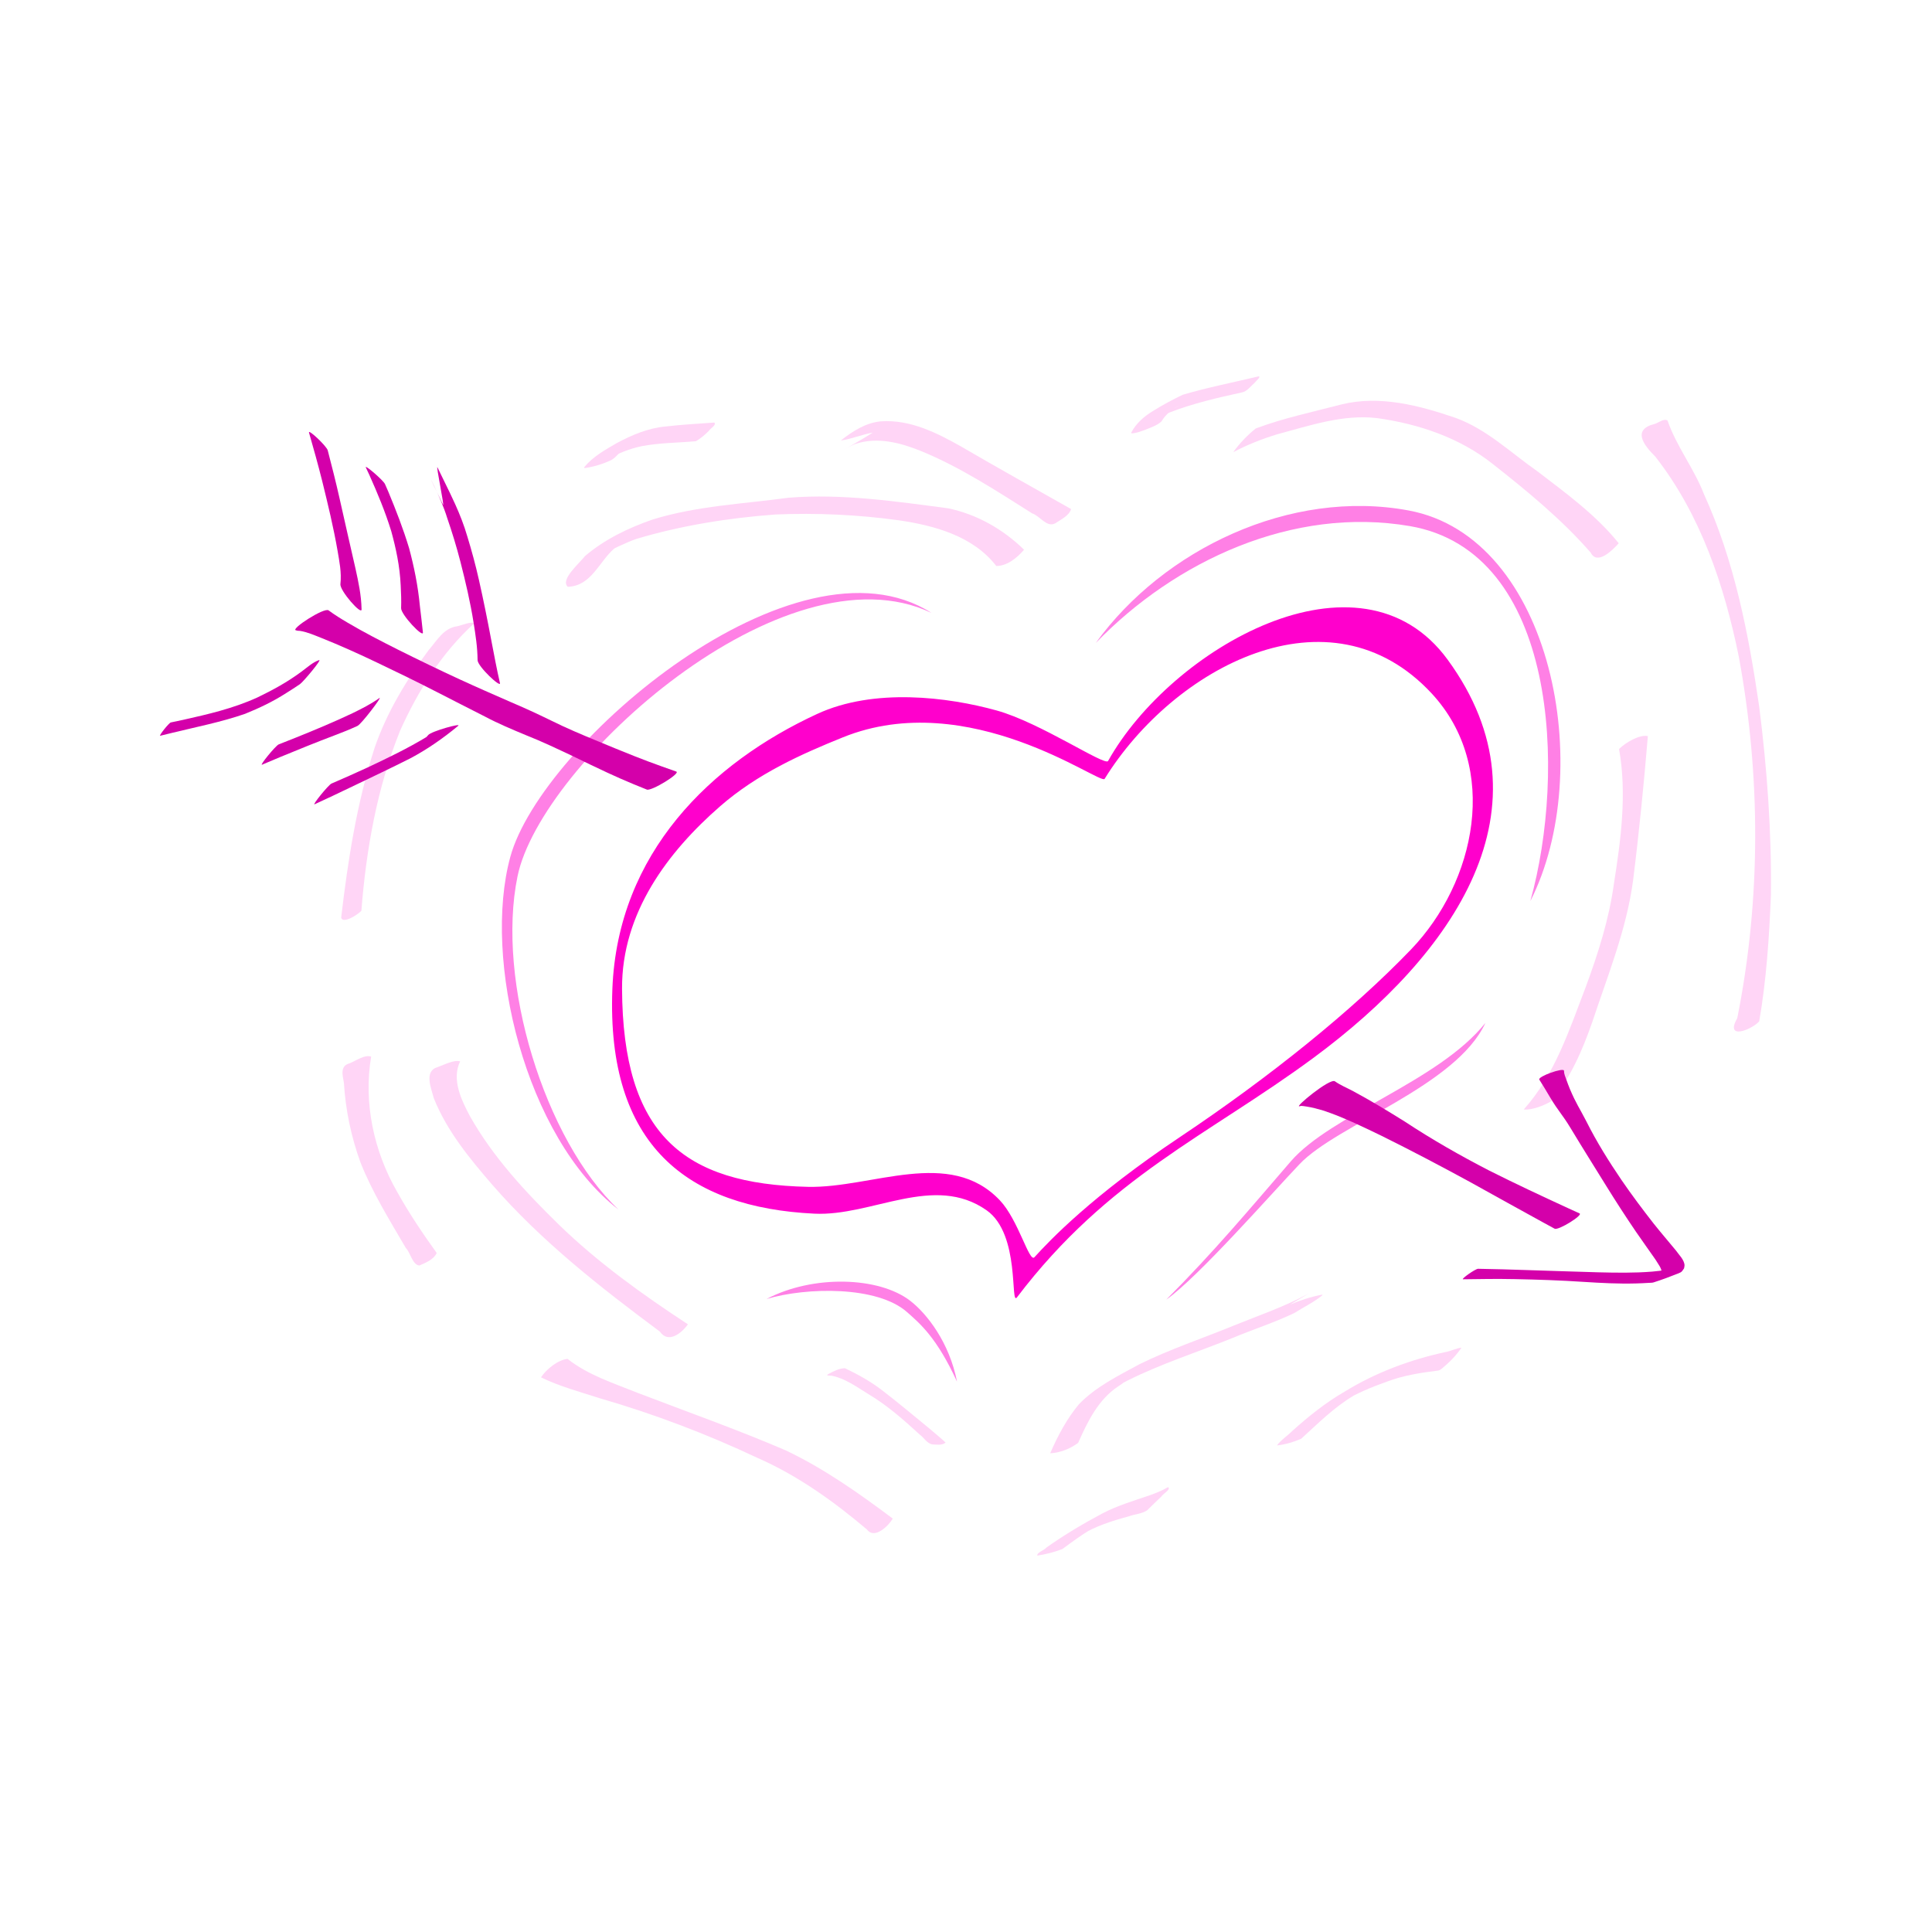 <svg:svg xmlns:dc="http://purl.org/dc/elements/1.1/" xmlns:ns2="http://creativecommons.org/ns#" xmlns:rdf="http://www.w3.org/1999/02/22-rdf-syntax-ns#" xmlns:svg="http://www.w3.org/2000/svg" height="473.234" id="svg2775" version="1.0" viewBox="-36.647 -86.592 473.234 473.234" width="473.234">
  <svg:defs id="defs2777">
    <svg:filter id="filter5099">
      <svg:feGaussianBlur id="feGaussianBlur5101" stdDeviation="1.184" />
    </svg:filter>
    <svg:filter id="filter3243">
      <svg:feGaussianBlur id="feGaussianBlur3245" stdDeviation="2.237" />
    </svg:filter>
  </svg:defs>
  <svg:g id="layer1" transform="translate(-108.51 -487.91)">
    <svg:g fill="#ff80e5" filter="url(#filter5099)" id="g3354" transform="translate(4.697 265.86)">
      <svg:path d="m335.58 292.94c19.4-20.06 48.23-33.53 76.9-28.62 36.3 6.22 38.3 60.43 29.54 91.84 16.18-31.85 5.48-89.08-29.79-95.66-29.02-5.41-60.12 9.56-76.65 32.44z" id="path2500" />
      <svg:path d="m431.01 386.01c-7.17 15.51-36.24 24.82-45.53 34.6-7.14 7.53-24.79 27.63-32.63 33.18 11.87-11.93 20.13-21.88 30.47-33.84 9.91-11.48 36.3-19.62 47.69-33.94z" id="path2497" />
      <svg:path d="m290.12 454.08c4.13 3.19 9.61 10.26 11.46 19.8-4.95-10.78-9.05-14.21-12.23-17.02-7.3-6.48-24.67-6.12-34.42-3.22 11.41-5.99 27.54-5.47 35.19 0.44z" id="path2506" />
      <svg:path d="m193.94 350.07c-5.32 25.7 6.63 64.64 24.74 81.68-22.86-17.72-33.37-61.39-26.51-86.42 7.58-27.69 69.86-80.94 103.13-59.76-35.99-17.12-95.64 36.82-101.36 64.5z" id="path2508" />
    </svg:g>
    <svg:path d="m343.28 587.72c-0.74 1.32-16.65-9.43-27.28-12.37-11.95-3.32-30.05-5.59-43.97 0.84-25.95 11.97-48.87 34.01-50.17 67.36-1.49 38.36 18.4 53.55 49.48 55.05 14.16 0.69 29.29-9.92 42.21-0.81 8.33 5.89 5.67 23.61 7.42 21.3 22.41-29.51 46.81-39.61 72.57-58.62 34.43-25.41 59.43-61.29 32.91-97.58-21.5-29.42-67.8-2.66-83.17 24.83zm79.27-16.54c16.82 18.14 10.77 46.21-5.07 62.71-14.31 14.89-34.55 31.21-56.59 45.94-21.57 14.41-31.89 25.3-35.65 29.44-1.27 1.4-3.93-9.15-8.46-13.93-12.33-13.03-31.29-2.97-46.98-3.31-30.6-0.67-45.39-12.81-45.57-48.52-0.1-18.61 11.29-33.59 24-44.68 9.19-8.02 19.93-12.8 30.08-16.9 30.91-12.5 63.14 11.77 64.12 10.17 16.87-27.25 55.1-47.89 80.12-20.92z" fill="#f0c" fill-rule="evenodd" id="path2573" />
    <svg:g fill="#ffd5f6" filter="url(#filter3243)" id="g2448">
      <svg:path d="m315.9 539.96c-5.65-7.34-15.21-9.95-23.98-11.21-9.96-1.37-20.07-1.83-30.1-1.41-11.48 0.85-22.95 2.67-33.99 5.95-2.41 0.8-6.93 3.01-7.82 3.56 1.55-0.93 5.85-3.51 2.26-1.13-3.71 3.25-5.59 9.15-11.34 9.33-1.88-1.76 2.78-5.67 4.25-7.55 4.81-4.09 10.64-6.89 16.57-8.94 10.79-3.33 22.16-3.82 33.29-5.33 13.06-1.04 26.12 0.89 39.04 2.59 7.03 1.45 13.51 5.14 18.62 10.15-1.72 1.98-4.05 3.95-6.8 3.99z" id="path3612" />
      <svg:path d="m184.57 661.3c-2.14 4.44 0.3 9.45 2.41 13.43 5.66 10.04 13.61 18.59 21.81 26.59 9.56 9.29 20.47 17.1 31.57 24.38-1.47 2.12-4.79 4.83-6.86 1.79-14.61-10.86-29.05-22.17-41.04-35.95-5.57-6.45-11.15-13.22-14.34-21.22-0.62-2.41-2.5-6.67 0.97-7.63 1.64-0.59 3.98-1.84 5.48-1.39z" id="path3614" />
      <svg:path d="m395.75 718.6c-2.07 1.71-4.57 2.89-6.84 4.33-4.87 2.35-10.06 3.99-15.04 6.08-8.64 3.5-17.57 6.32-25.91 10.51-1.18 0.57-4.68 2.64-4.17 2.36 1.21-0.73 5.11-3.04 1.99-0.99-4.9 3.22-7.53 8.66-9.83 13.85-1.92 1.44-4.47 2.45-6.85 2.55 1.83-4.23 4.06-8.42 7.02-11.99 4.16-4.32 9.65-6.99 14.86-9.83 7.45-3.67 15.36-6.3 23.04-9.44 6.19-2.51 12.56-4.67 18.43-7.89-1.34 0.78-5.08 3.07-4.82 2.82 2.59-1.09 5.3-2.01 8.06-2.52l0.12 0.05-0.06 0.11z" id="path3616" />
      <svg:path d="m278.97 736.52c3.15 1.52 6.22 3.22 8.99 5.36 3.98 3.06 7.82 6.29 11.71 9.48 1.27 1.1 2.59 2.15 3.81 3.3-0.78 0.73-2.18 0.51-3.23 0.46-1.36-0.24-2.07-1.68-3.14-2.44-3.94-3.62-7.99-7.18-12.6-9.92-2.86-1.76-5.68-3.84-9.03-4.49-0.56-0.01-1.59 0.05-0.58-0.46 1.19-0.63 2.47-1.3 3.85-1.35l0.22 0.06z" id="path3618" />
      <svg:path d="m475.5 581.62c-0.99 11.82-2.15 23.64-3.63 35.41-1.6 11.95-6.19 23.18-9.96 34.56-2.42 6.95-5.38 13.84-10.16 19.52-1.92 1.1-4.7 2.16-6.65 1.96 7.63-8.49 11.18-19.57 15.2-30.04 3-8.15 5.67-16.47 6.86-25.1 1.73-10.93 3.24-22.17 1.28-33.15 1.62-1.57 4.92-3.58 7.06-3.16z" id="path3620" />
      <svg:path d="m379.45 506.27c6.82-2.55 14-4.06 21.04-5.9 9.39-2.3 19.08 0.28 27.98 3.33 7.58 2.77 13.46 8.52 19.97 13.06 7.02 5.38 14.36 10.7 19.92 17.63-1.4 1.58-5.26 5.53-6.87 2.28-7.1-8.13-15.5-15.02-23.96-21.68-8.1-6.45-18.23-9.86-28.39-11.26-8.34-0.97-16.46 1.84-24.41 3.96-3.72 1.13-7.36 2.57-10.79 4.39 1.52-2.15 3.45-4.15 5.51-5.81z" id="path3622" />
      <svg:path d="m188.09 553.94c-7.99 7.23-13.82 16.56-18.21 26.32-5.66 14.04-8.32 29.11-9.5 44.15-0.89 0.97-4.52 3.28-4.95 1.69 1.65-14.04 3.83-28.12 8.19-41.61 2.99-8.69 7.82-16.66 13.29-24 2-2.28 3.61-5.33 6.93-5.77 1.24-0.26 3.3-1.2 4.25-0.78z" id="path3626" />
      <svg:path d="m277.94 509.12c2.84-2.22 6.03-4.27 9.72-4.6 7.09-0.49 13.69 2.81 19.69 6.21 8.89 5.2 17.91 10.19 26.87 15.28-0.46 1.61-2.52 2.59-3.93 3.52-2.08 1.04-3.72-1.86-5.6-2.46-8.81-5.55-17.59-11.33-27.26-15.28-4.98-2.03-10.68-3.52-15.96-1.75-0.8 0.19-4.4 2.25-2.15 1.02 2.12-1.23 4.26-2.46 6.33-3.78-2.62 0.46-5.13 1.55-7.76 1.93l0.05-0.09z" id="path3628" />
      <svg:path d="m480.32 504.34c2.19 6.34 6.5 11.74 8.92 18.02 7.48 16.37 10.93 34.26 13.52 51.96 1.95 15.34 3.07 30.82 2.88 46.29-0.42 10.33-1.1 20.7-2.87 30.9-2.01 2.14-8.47 4.63-5.37-0.81 5.82-29.12 5.76-59.38 0.37-88.56-3.55-17.43-9.36-34.81-20.45-48.98-2.82-2.81-5.78-6.61-0.11-8.02 0.87-0.25 2.26-1.43 3.11-0.8z" id="path3630" />
      <svg:path d="m424.21 737.02c-4.29 0.53-8.59 1.19-12.65 2.73-3.8 1.34-7.54 2.93-11.01 4.99 0.89-0.51 2.14-1.52 2.93-1.59-4.82 2.84-8.79 6.86-12.91 10.59-1.87 0.81-3.88 1.41-5.91 1.63 0.78-1.17 2.57-2.36 3.7-3.51 4-3.59 8.19-6.97 12.85-9.66 7.56-4.65 15.99-7.81 24.65-9.69 1.29-0.2 2.97-1.05 3.98-1.07-1.37 2.01-3.13 3.77-5.04 5.29l-0.34 0.2-0.25 0.09z" id="path3632" />
      <svg:path d="m210.88 734.17c5.04 3.98 11.3 5.96 17.19 8.33 12.12 4.65 24.38 8.97 36.3 14.1 9.37 4.46 17.9 10.49 26.17 16.69-0.94 1.65-4.42 5.22-6.32 2.67-8.19-6.92-17-13.24-26.87-17.56-12.43-5.85-25.3-10.74-38.5-14.56-4.86-1.58-9.9-2.9-14.47-5.15 1.31-1.99 4.12-4.27 6.5-4.52z" id="path3636" />
      <svg:path d="m352.84 771.27c-1.34 0.88-3.02 0.92-4.49 1.47-4.08 1.11-8.17 2.38-11.77 4.64-0.37 0.21-1.8 1.06-0.73 0.43 0.94-0.54 3.1-1.83 3.25-1.91-2.43 1.47-4.72 3.15-7 4.84-1.98 0.77-4.06 1.29-6.16 1.62-0.13-0.77 1.72-1.31 2.28-2.01 4.38-3.09 8.99-5.84 13.72-8.35 3.62-1.89 7.53-3.05 11.38-4.36 1.59-0.56 3.18-1.19 4.64-2.05 0.87 0.51-1.29 1.65-1.66 2.33-1.15 1.12-2.34 2.2-3.46 3.35z" id="path3638" />
      <svg:path d="m214.97 515.75c2.13-2.59 5.11-4.24 7.97-5.9 3.73-2 7.74-3.7 12.01-4.07 3.94-0.47 7.92-0.66 11.87-0.96 0.66 0.55-0.99 1.44-1.32 2.03-0.96 0.97-2 1.85-3.18 2.54-4.44 0.4-8.94 0.38-13.33 1.23-2.93 0.61-5.73 1.76-8.34 3.21-0.5 0.3 1.1-0.67 1.48-0.9 0.97-0.58 1.95-1.16 2.92-1.75-1.39 0.66-2.16 2.13-3.48 2.84-2 0.94-4.14 1.61-6.33 1.93-0.11 0.02-0.41-0.01-0.27-0.2z" id="path3640" />
      <svg:path d="m348.97 507.25c1.19-2.26 3.18-3.98 5.34-5.28 2.34-1.46 4.78-2.77 7.26-3.96 6.11-1.8 12.38-3.02 18.57-4.5 0.74 0.04-0.74 1.22-0.98 1.59-0.97 0.82-1.79 2.08-3.1 2.34-5.97 1.3-11.97 2.69-17.68 4.9-0.46 0.17-1.53 0.84-1.64 0.74 1.28-0.96 2.74-1.65 4.09-2.51-1.78 0.94-3.44 2.21-4.47 3.97-1.14 1.05-2.69 1.51-4.1 2.1-1.02 0.34-2.05 0.79-3.14 0.82-0.13 0.04-0.21-0.12-0.15-0.21z" id="path3642" />
      <svg:path d="m162.77 660.14c-1.9 11.34 0.66 23.19 6.37 33.11 2.89 5.2 6.22 10.15 9.69 14.98-0.7 1.59-2.71 2.41-4.28 3.08-1.71-0.28-2.1-3.09-3.29-4.32-4-6.86-8.24-13.65-11.15-21.07-2.24-6.22-3.61-12.75-4.01-19.35-0.31-1.88-1.04-4.16 1.42-4.81 1.56-0.63 3.69-2.19 5.25-1.62z" id="path3644" />
    </svg:g>
    <svg:g fill="#d400aa" id="g3510" transform="matrix(.71 0 0 .73 816.61 306.7)">
      <svg:path d="m-935.58 334.42c2.05 1.47 4.26 2.81 6.47 4.07 5.76 3.32 11.73 6.29 17.71 9.22 6.97 3.38 13.98 6.69 21.06 9.86 5.77 2.59 11.6 5.06 17.42 7.54 4.73 1.95 9.41 4.04 14.03 6.24 5.28 2.56 10.73 4.79 16.19 6.97 4.23 1.71 8.47 3.41 12.74 5.05 3.1 1.2 6.22 2.33 9.36 3.42 1.66 0.56 3.32 1.13 4.98 1.72 1.59 0.56-8.59 6.66-10.17 6.04-1.58-0.61-3.15-1.24-4.73-1.87-2.98-1.21-5.95-2.47-8.88-3.8-4-1.81-7.96-3.67-11.93-5.55-5.33-2.44-10.64-4.92-16.13-7.02-4.77-1.93-9.55-3.87-14.12-6.23-5.47-2.72-10.95-5.4-16.4-8.14-6.89-3.45-13.86-6.75-20.86-9.99-6.34-2.95-12.75-5.76-19.28-8.3-2.37-0.9-4.81-1.97-7.34-2.35-0.27-0.04-0.55-0.02-0.82-0.05-0.21-0.03-0.4-0.1-0.6-0.15-1.84-0.43 9.78-7.77 11.3-6.68z" id="path3407" />
      <svg:path d="m-945.46 359.18c-1.55 1.03-3.13 2-4.71 2.97-4.61 2.89-9.38 5.08-14.22 6.98-8.25 2.78-16.63 4.36-24.96 6.34-1.43 0.34-2.87 0.68-4.3 1.02-0.67 0.15 2.99-4.34 3.66-4.47 1.39-0.28 2.77-0.57 4.15-0.85 8.63-1.89 17.29-3.8 25.7-7.53 5.19-2.43 10.32-5.13 15.22-8.67 1.95-1.4 3.91-3.16 6.05-3.86 1.2-0.39-5.47 7.32-6.59 8.07z" id="path3435" />
      <svg:path d="m-925.62 373.19c-2.64 1.18-5.31 2.23-7.99 3.2-6.22 2.29-12.41 4.73-18.58 7.21-4.27 1.75-2.16 0.88-6.34 2.6-1.06 0.43 4.69-6.4 5.74-6.81 4.05-1.55 2-0.76 6.15-2.37 6.46-2.53 12.91-5.15 19.28-8.08 3.16-1.5 6.32-3.04 9.31-5.1 1.31-0.91-6.17 8.73-7.57 9.35z" id="path3437" />
      <svg:path d="m-890.87 373.16c-5.26 4.24-10.81 7.98-16.56 10.93-6.67 3.28-13.39 6.35-20.1 9.49-4.27 2.01-8.56 3.97-12.86 5.9-1.06 0.48 4.74-6.5 5.81-6.95 4.13-1.74 8.26-3.5 12.37-5.36 6.97-3.19 13.94-6.44 20.68-10.42 4.17-2.6 4.26-2.7-2.78 2.04-0.8 0.54 1.59-1.08 2.33-1.73 0.3-0.27 0.52-0.53 0.79-0.83 1.13-1.27 11.59-4.1 10.32-3.07z" id="path3439" />
      <svg:path d="m-903.04 341.82c-0.31-2.97-0.68-5.91-1.04-8.85-0.67-6.89-2.03-13.28-3.72-19.41-2.06-6.63-4.56-12.84-7.16-18.93-0.39-0.86-0.78-1.73-1.16-2.59-0.58-1.29-7.21-6.81-6.6-5.56 0.42 0.88 0.84 1.75 1.26 2.62 2.75 6 5.4 12.12 7.51 18.78 1.59 5.68 2.94 11.6 3.25 18.19 0.13 2.49 0.24 5.02 0.14 7.6-0.08 2.17 7.73 10.18 7.52 8.15z" id="path3445" />
      <svg:path d="m-876.46 358.8c-1.1-4.6-2-9.37-2.94-14.11-1.34-6.93-2.76-13.81-4.33-20.57-1.15-4.98-2.5-9.79-3.98-14.49-1.15-3.86-2.61-7.41-4.19-10.83-2.47-5.23-0.49-1.06-6.1-12.33-0.69-1.37 2.56 13.81 1.87 12.42-4.09-8.29-5.13-10.32-3.03-6.18 1.65 3.39 3.27 6.83 4.49 10.68 1.69 4.77 3.24 9.67 4.58 14.75 1.75 6.66 3.4 13.43 4.56 20.55 0.65 4 1.32 8.08 1.35 12.43 0.02 2.11 8.16 9.53 7.72 7.68z" id="path3447" />
      <svg:path d="m-924.2 334.09c-0.1-4.88-1.1-9.21-2.06-13.53-1.89-7.93-3.71-15.92-5.57-23.87-1.25-5.39-2.63-10.68-4.04-15.95-0.4-1.47-6.89-7.4-6.46-5.95 1.59 5.37 3.14 10.78 4.56 16.29 1.94 7.68 3.87 15.39 5.31 23.46 0.58 3.44 1.41 7.1 0.96 11.07-0.25 2.21 7.35 10.6 7.3 8.48z" id="path3453" />
    </svg:g>
    <svg:path d="m398.84 666.18c1.4 0.98 3.01 1.64 4.52 2.44 4.27 2.3 8.43 4.82 12.55 7.39 6.68 4.41 13.61 8.36 20.7 12.02 6.44 3.24 12.97 6.29 19.51 9.3 0.89 0.4 1.77 0.81 2.65 1.21 0.92 0.42-5.22 4.23-6.11 3.74-0.81-0.44-1.63-0.88-2.45-1.33-6.1-3.33-12.17-6.73-18.26-10.1-7.2-3.92-14.45-7.74-21.79-11.37-4.65-2.24-9.31-4.53-14.2-6.15-1.34-0.39-2.65-0.75-4.02-0.96-0.36-0.06-1.05-0.18-1.45-0.16-0.11 0.01-0.21 0.06-0.31 0.08-1.44 0.39 7.43-6.96 8.66-6.11z" fill="#d400aa" id="path3409" />
    <svg:path d="m454.95 663.59c0 0.76 0.33 1.5 0.59 2.21 0.53 1.46 0.25 0.71 0.87 2.29 1.57 3.68 2.25 4.45 4.08 8.01 2.48 4.94 5.41 9.63 8.52 14.21 2.5 3.65 5.15 7.19 7.88 10.68 1.77 2.23 3.64 4.39 5.45 6.59 0.72 1.05 2.1 2.32 2.14 3.68 0 0.25-0.08 0.49-0.12 0.74-0.5 0.7-0.48 0.87-1.37 1.22-2 0.79-4.02 1.56-6.08 2.21-0.39 0.13-0.83 0.08-1.25 0.12-1.32 0.09-1.72 0.09-3.08 0.14-4.26 0.12-8.52-0.11-12.76-0.38-5.66-0.38-11.33-0.57-16.99-0.68-4.2-0.09-8.4-0.02-12.59 0.04-0.64 0.01 3.03-2.58 3.67-2.57 4.03 0.08 8.06 0.17 12.09 0.32 5.75 0.2 11.49 0.36 17.23 0.54 4.45 0.11 8.91 0.19 13.35-0.17 1.24-0.13 2.09-0.19 3.3-0.42 0.45-0.09 1.77-0.54 1.35-0.33-5.85 2.94-4.89 1.74-2.76 1.34 0.1-0.08 0.23-0.13 0.3-0.25 0.45-0.82-1.05-2.6-1.41-3.29-1.59-2.3-3.25-4.57-4.83-6.89-2.47-3.63-4.85-7.31-7.16-11.04-2.92-4.72-5.88-9.42-8.74-14.17-2.09-3.48-3.02-4.17-5.09-7.65-0.86-1.45-1.72-2.9-2.63-4.32-0.48-0.75 6.04-3.07 6.04-2.18z" fill="#d400aa" id="path3429" />
  </svg:g>
</svg:svg>